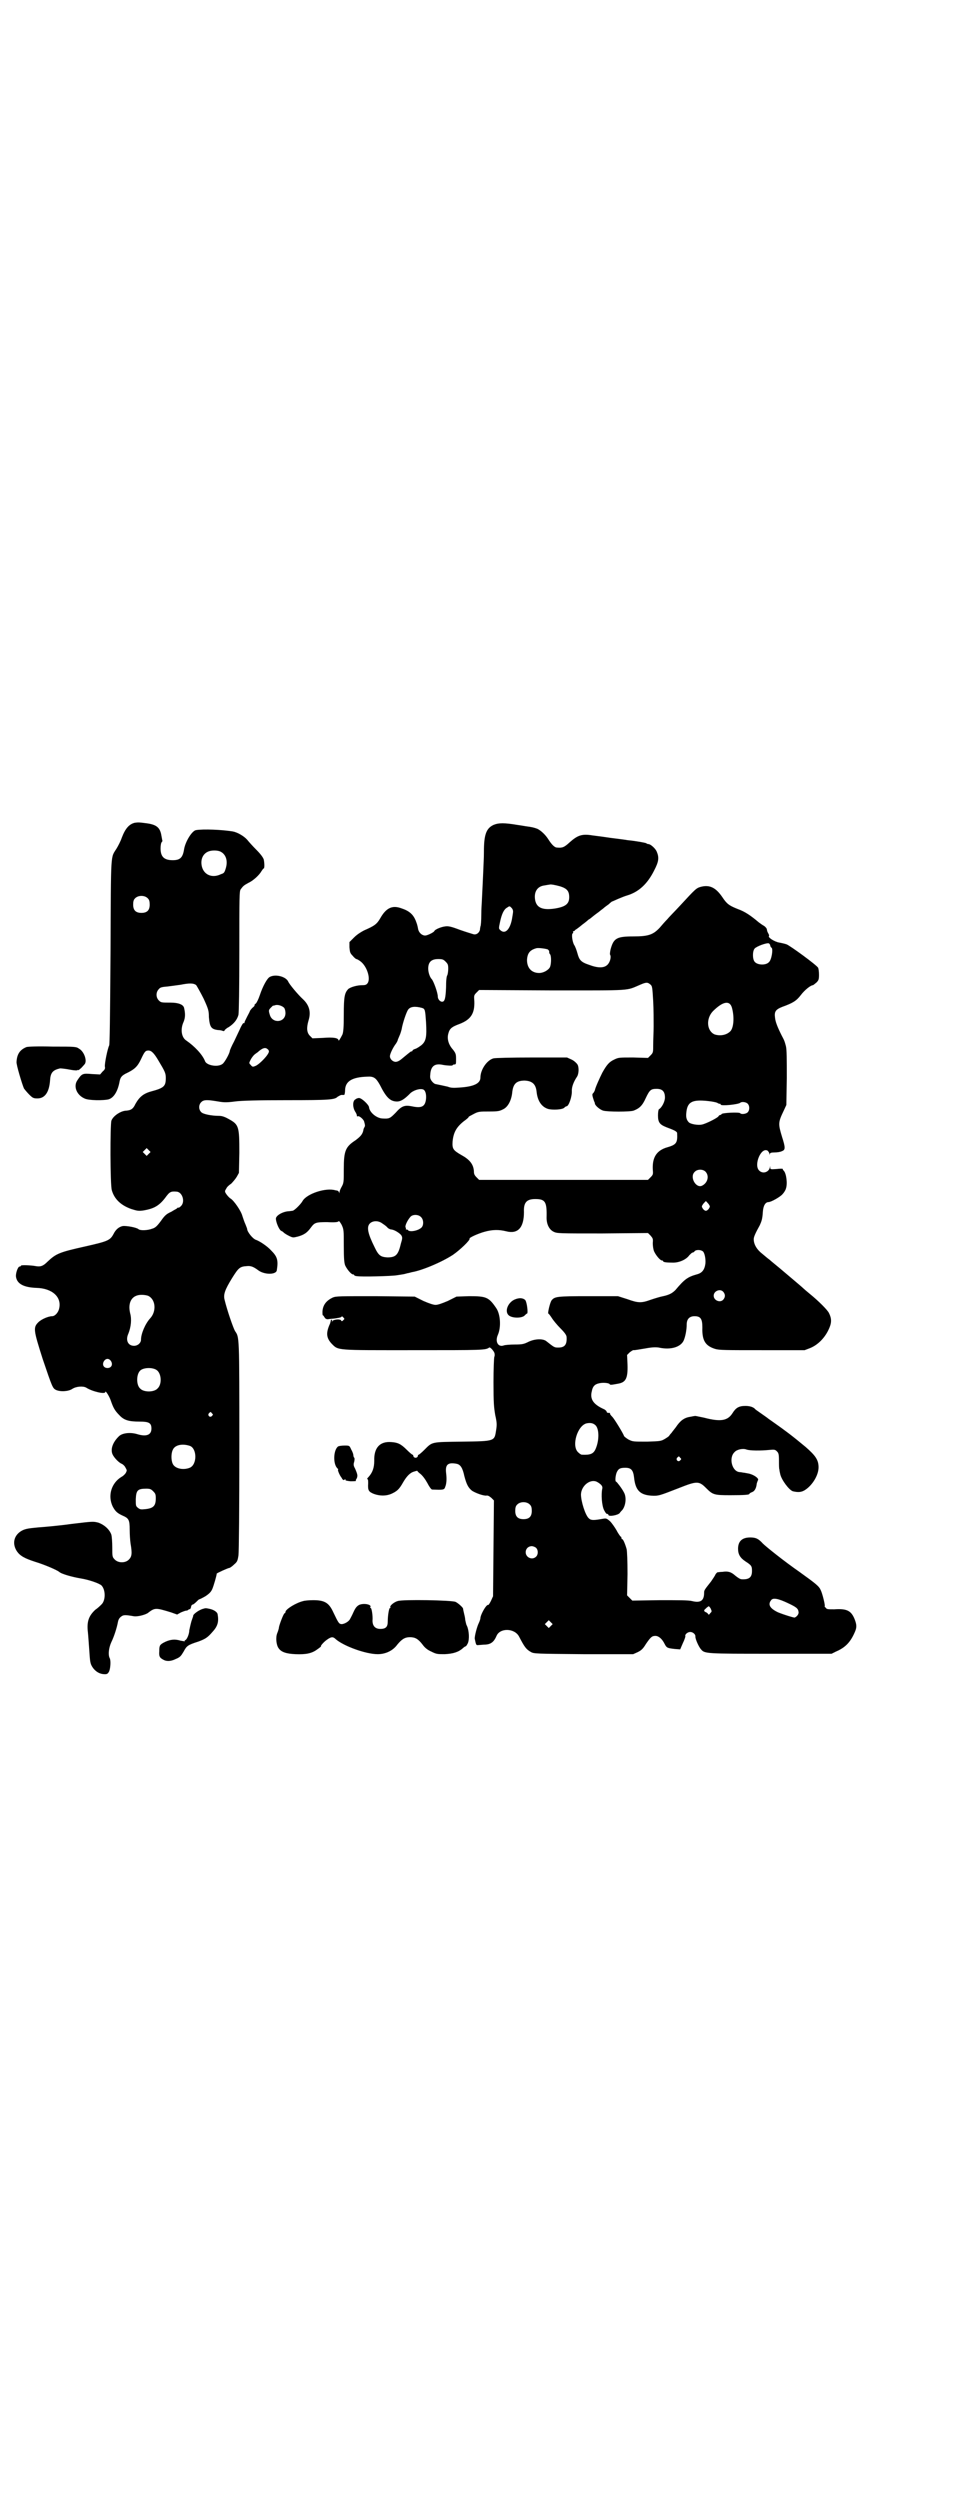 <?xml version="1.0" standalone="no"?>
<!DOCTYPE svg PUBLIC "-//W3C//DTD SVG 20010904//EN"
 "http://www.w3.org/TR/2001/REC-SVG-20010904/DTD/svg10.dtd">
<svg version="1.0" xmlns="http://www.w3.org/2000/svg"
 width="1103pt" height="2870pt" viewBox="0 0 1103 2870"
 preserveAspectRatio="xMidYMid meet">
<g transform="translate(0,2870) scale(0.5,-0.5)"
fill="#000000" stroke="none">
<path d="M310 3851 c-13 -3 -22 -13 -30 -34 -3 -9 -9 -20 -12 -25 -14 -23 -13
-1 -14 -236 -1 -159 -2 -212 -3 -216 -4 -8 -11 -43 -10 -49 1 -4 0 -7 -5 -11
l-6 -7 -19 1 c-21 2 -23 1 -33 -14 -10 -14 -2 -34 16 -42 9 -5 45 -5 56 -2 12
4 21 19 25 42 2 9 5 13 18 19 16 8 23 14 31 31 8 17 10 20 17 20 7 0 13 -6 23
-23 15 -25 17 -29 17 -40 0 -19 -4 -23 -34 -31 -18 -5 -27 -13 -36 -29 -5 -11
-10 -14 -20 -15 -13 0 -31 -12 -35 -23 -3 -9 -3 -148 1 -160 6 -21 22 -35 45
-43 13 -4 16 -5 29 -3 22 4 34 10 48 28 11 15 13 16 27 15 13 -1 20 -23 10
-33 -3 -3 -5 -4 -6 -4 -1 1 -2 0 -3 -1 0 -1 -7 -4 -13 -8 -11 -5 -15 -8 -24
-21 -9 -12 -13 -16 -20 -18 -10 -4 -28 -5 -32 -1 -5 4 -28 8 -36 7 -9 -2 -16
-8 -21 -18 -8 -15 -13 -17 -66 -29 -58 -13 -66 -16 -86 -35 -10 -10 -16 -12
-27 -10 -10 2 -34 3 -34 1 0 -1 -1 -2 -3 -2 -4 0 -10 -17 -8 -25 3 -15 18 -23
47 -24 36 -1 58 -21 52 -47 -2 -10 -10 -18 -16 -18 -9 0 -25 -7 -32 -14 -12
-12 -11 -18 10 -84 22 -65 23 -67 30 -71 10 -5 29 -4 38 2 9 6 25 7 32 3 14
-9 44 -16 44 -10 0 5 10 -11 13 -21 5 -14 8 -21 19 -32 11 -12 22 -15 47 -15
21 0 27 -3 27 -16 0 -15 -12 -19 -32 -13 -16 5 -34 3 -42 -4 -15 -14 -21 -31
-15 -43 4 -8 15 -19 21 -21 2 -1 6 -4 8 -8 4 -7 4 -7 1 -13 -2 -3 -6 -7 -10
-9 -23 -14 -32 -43 -20 -68 6 -11 10 -15 23 -21 14 -6 16 -10 16 -32 0 -11 1
-25 2 -32 4 -23 3 -30 -4 -37 -8 -8 -24 -8 -32 0 -6 6 -6 7 -6 28 0 12 -1 25
-2 29 -4 12 -16 23 -30 28 -12 3 -12 3 -62 -3 -28 -4 -63 -7 -77 -8 -21 -2
-28 -3 -36 -7 -19 -10 -24 -30 -12 -48 7 -10 17 -16 42 -24 23 -7 50 -19 55
-23 5 -5 31 -12 49 -15 19 -3 42 -11 48 -16 10 -10 10 -35 0 -44 -2 -2 -8 -8
-14 -12 -15 -14 -20 -27 -17 -52 1 -9 2 -27 3 -39 2 -30 2 -33 9 -43 7 -9 16
-14 27 -14 5 0 7 1 10 7 3 8 4 25 1 30 -4 8 -2 24 4 37 6 12 13 34 15 46 1 5
3 9 7 12 5 4 8 5 30 1 9 -1 24 3 31 7 17 13 18 13 54 2 l14 -5 9 5 c5 2 10 4
12 4 2 0 4 1 5 2 1 1 2 2 3 1 1 0 2 2 3 5 0 3 2 6 4 6 1 0 5 3 8 6 3 3 6 6 7
6 1 0 7 3 14 7 9 6 13 10 16 17 3 7 10 31 10 35 0 1 26 13 29 13 1 0 6 3 11 8
7 6 8 8 10 21 1 9 2 103 2 253 0 256 0 247 -10 262 -4 7 -18 47 -24 72 -3 12
1 23 17 49 15 24 18 27 34 28 9 1 15 -1 27 -10 14 -10 40 -10 42 0 4 24 1 32
-13 46 -9 10 -26 21 -34 24 -8 2 -21 19 -21 25 0 1 -2 6 -4 11 -2 4 -5 13 -7
19 -3 12 -20 36 -27 40 -2 1 -6 5 -9 9 -5 7 -5 8 -1 14 1 3 6 8 11 11 4 4 10
11 13 16 l5 9 1 46 c0 61 -1 65 -25 78 -9 5 -15 7 -22 7 -17 0 -36 4 -40 8 -7
6 -7 18 0 24 5 5 13 5 32 2 18 -3 22 -4 45 -1 14 2 54 3 119 3 99 0 110 1 117
8 2 1 5 3 8 4 3 0 6 0 7 0 1 1 2 6 2 12 1 20 17 29 51 30 15 1 20 -3 29 -19
14 -28 23 -37 37 -38 10 -1 19 5 31 17 7 8 22 13 30 11 6 -1 9 -10 8 -22 -2
-18 -10 -22 -33 -17 -16 3 -23 1 -37 -15 -13 -13 -14 -14 -31 -13 -13 1 -29
14 -30 26 -1 6 -17 21 -23 21 -2 0 -6 -1 -8 -3 -7 -3 -7 -18 -1 -28 2 -3 4 -7
4 -9 0 -2 1 -3 2 -2 3 2 14 -7 15 -13 2 -7 2 -9 1 -11 -1 -2 -3 -5 -3 -8 -2
-9 -6 -14 -18 -23 -23 -15 -27 -24 -27 -66 0 -30 0 -32 -5 -41 -3 -5 -5 -11
-5 -13 0 -2 -1 -2 -1 1 -1 1 -2 3 -3 3 0 0 -3 1 -5 1 -22 7 -67 -8 -76 -25 -4
-7 -19 -22 -23 -22 -2 0 -6 -1 -9 -1 -14 -1 -29 -10 -29 -17 0 -8 7 -25 12
-28 3 -1 5 -3 6 -4 1 -1 5 -4 11 -7 10 -5 10 -5 22 -2 14 4 21 9 29 20 9 12
11 13 38 13 18 -1 25 0 26 2 1 1 3 -1 7 -8 5 -11 5 -12 5 -48 0 -30 1 -39 3
-45 4 -9 14 -21 18 -21 2 0 3 -1 3 -2 0 0 2 -2 6 -2 10 -2 81 0 92 2 6 1 14 2
18 3 4 1 7 2 8 2 1 0 4 1 8 2 24 4 69 23 95 40 16 11 40 34 38 37 -2 2 20 12
35 16 18 5 33 5 49 1 27 -7 41 8 41 44 -1 22 6 30 26 30 23 0 27 -6 26 -43 0
-15 6 -27 16 -32 8 -4 12 -4 112 -4 l105 1 6 -6 c5 -6 6 -7 5 -17 0 -6 1 -14
3 -19 4 -9 14 -21 18 -21 2 0 3 -1 3 -2 0 -2 8 -3 23 -3 14 0 30 7 37 17 3 3
6 6 7 6 1 0 4 1 5 3 3 4 14 4 19 0 4 -3 7 -17 6 -28 -2 -15 -8 -22 -20 -25
-21 -6 -28 -11 -49 -36 -7 -7 -14 -11 -28 -14 -6 -1 -19 -5 -28 -8 -22 -8 -29
-8 -54 1 l-22 7 -68 0 c-72 0 -77 -1 -84 -9 -4 -4 -10 -31 -8 -31 1 0 4 -4 8
-10 3 -5 12 -16 20 -24 10 -10 14 -16 14 -20 1 -17 -4 -24 -19 -24 -9 0 -9 0
-28 15 -8 6 -27 5 -41 -2 -10 -5 -14 -6 -31 -6 -11 0 -22 -1 -25 -2 -13 -5
-21 8 -14 24 8 18 6 48 -4 62 -17 25 -23 27 -62 27 l-29 -1 -20 -10 c-14 -6
-23 -9 -28 -9 -5 0 -14 3 -28 9 l-20 10 -90 1 c-82 0 -91 0 -98 -3 -15 -7 -23
-17 -24 -32 0 -5 0 -9 1 -9 1 0 2 -2 4 -5 2 -3 4 -4 8 -4 3 1 10 1 17 2 6 1
12 2 13 3 1 2 3 2 5 -1 3 -3 3 -3 0 -6 -3 -3 -4 -3 -5 -1 -1 4 -17 3 -20 -1
-2 -4 -2 -4 -1 0 0 1 0 3 -1 3 -1 0 -2 -1 -2 -3 -1 -4 -1 -5 -3 -9 -8 -19 -7
-30 5 -43 16 -16 8 -15 188 -15 159 0 166 0 174 6 2 2 10 -7 12 -12 1 -3 1 -7
0 -9 -1 -2 -2 -29 -2 -59 0 -48 1 -57 4 -75 4 -18 4 -22 2 -35 -4 -25 -2 -25
-78 -26 -72 -1 -68 0 -87 -19 -6 -6 -12 -11 -13 -11 -1 0 -2 -2 -2 -4 -1 -2
-3 -3 -5 -3 -2 0 -4 1 -5 3 0 2 -1 4 -2 4 -1 0 -7 5 -13 11 -14 14 -21 17 -36
18 -26 2 -40 -13 -39 -43 0 -16 -4 -27 -13 -37 -3 -3 -4 -5 -3 -5 2 0 2 -4 2
-10 -1 -16 1 -19 13 -24 14 -5 28 -5 40 0 13 6 18 10 27 26 7 12 13 19 20 23
3 2 15 5 13 4 0 -1 3 -4 7 -7 5 -4 11 -12 16 -21 4 -8 9 -15 11 -15 25 -1 28
-1 30 6 3 7 4 18 2 33 -2 19 5 24 25 20 8 -2 13 -9 17 -28 5 -19 9 -27 18 -34
10 -6 25 -11 32 -11 4 1 7 -1 12 -5 l6 -6 -1 -110 -1 -110 -5 -11 c-3 -6 -6
-10 -6 -9 0 1 -2 0 -4 -2 -5 -5 -14 -22 -14 -28 0 -2 -2 -8 -4 -12 -4 -8 -10
-31 -9 -36 3 -14 3 -15 9 -14 3 0 10 1 16 1 12 1 19 6 25 20 8 19 42 18 52 -2
12 -23 16 -29 27 -35 7 -4 11 -4 121 -5 l114 0 11 5 c8 4 12 8 18 18 11 16 14
19 22 19 7 0 15 -6 21 -18 5 -10 7 -10 23 -12 l13 -1 6 14 c4 8 6 15 6 16 -2
4 5 10 11 10 6 0 12 -5 12 -10 -1 -5 8 -25 13 -30 8 -10 13 -10 161 -10 l139
0 10 5 c21 9 33 21 43 44 5 11 5 17 0 30 -8 20 -18 25 -47 23 -14 0 -17 0 -19
3 -2 2 -4 4 -3 4 2 0 -5 29 -9 37 -4 9 -10 14 -49 42 -36 25 -77 58 -84 65
-10 11 -16 14 -29 14 -19 0 -28 -9 -28 -26 0 -13 5 -21 17 -29 14 -9 15 -11
15 -22 0 -15 -7 -20 -24 -19 -3 0 -9 4 -14 8 -10 9 -17 11 -30 9 -5 0 -10 -1
-11 -1 -1 0 -3 -2 -5 -5 -1 -3 -6 -10 -10 -16 -15 -19 -16 -20 -16 -26 0 -18
-8 -24 -28 -19 -8 2 -31 2 -74 2 l-63 -1 -6 6 -6 6 1 49 c0 31 -1 52 -2 57 -3
11 -8 23 -10 23 -1 0 -2 1 -2 3 0 2 -1 3 -2 3 0 0 -5 6 -9 14 -4 7 -11 17 -15
21 -8 7 -9 7 -16 6 -22 -4 -28 -4 -33 1 -8 7 -18 39 -18 55 1 21 23 37 38 28
10 -6 12 -10 11 -15 -3 -13 -1 -39 4 -49 3 -6 6 -10 8 -9 1 0 2 -1 2 -2 0 -5
22 -1 26 4 2 3 5 6 6 7 8 10 10 29 4 40 -5 10 -17 25 -18 25 -3 0 -2 13 1 21
4 9 8 11 20 11 13 0 18 -5 20 -22 3 -29 13 -40 39 -42 18 -1 19 0 63 17 43 17
47 17 64 0 15 -15 18 -16 55 -16 33 0 44 1 44 3 0 1 3 3 6 4 6 2 10 9 11 20 1
3 2 6 3 8 2 4 -11 13 -23 15 -5 1 -11 2 -12 2 -1 0 -4 1 -7 1 -18 1 -26 33
-12 46 5 6 19 9 27 6 8 -3 34 -3 53 -1 11 1 13 1 17 -3 4 -4 5 -6 5 -22 0 -9
0 -18 1 -20 0 -2 1 -7 2 -11 3 -13 20 -36 29 -39 13 -3 20 -2 28 3 17 11 31
34 31 52 0 17 -7 27 -30 47 -30 25 -46 37 -73 56 -7 5 -13 9 -14 10 -1 1 -7 5
-14 10 -7 5 -13 9 -14 10 -4 5 -12 8 -23 8 -15 0 -22 -4 -30 -17 -11 -17 -27
-20 -65 -10 -10 2 -19 4 -20 4 -2 0 -7 -1 -12 -2 -14 -2 -23 -9 -33 -24 -3 -4
-8 -10 -10 -13 -3 -3 -5 -6 -5 -6 0 -1 -4 -4 -9 -7 -10 -6 -11 -6 -42 -7 -33
0 -33 0 -43 5 -5 3 -10 7 -10 8 -2 6 -22 39 -27 44 -4 4 -6 7 -5 8 0 1 -1 1
-4 1 -2 0 -4 1 -4 3 0 1 -2 3 -5 5 -25 11 -34 23 -29 42 2 11 7 16 17 18 8 2
22 1 24 -2 1 -2 3 -2 19 1 18 3 23 12 22 44 l-1 22 6 6 c4 3 8 6 10 5 2 0 14
2 26 4 16 3 24 3 31 2 27 -6 50 1 57 16 4 9 7 25 7 37 0 12 6 19 18 19 14 0
18 -6 18 -26 -1 -30 7 -42 29 -49 9 -3 24 -3 108 -3 l98 0 13 5 c17 7 32 22
41 40 8 16 9 26 2 40 -3 7 -24 28 -45 45 -6 5 -12 10 -14 12 -4 4 -40 34 -54
46 -12 10 -16 13 -24 20 -3 2 -10 8 -16 13 -13 10 -20 22 -20 34 0 5 4 14 14
32 4 9 6 14 7 31 1 14 6 22 13 22 6 0 27 12 32 18 3 3 7 9 8 13 4 11 1 35 -5
41 -2 2 -3 4 -2 4 0 1 -6 1 -14 0 -14 -1 -15 -1 -15 3 l0 4 -1 -4 c-3 -11 -17
-15 -25 -6 -12 13 5 54 20 45 2 -2 4 -5 4 -7 0 -3 1 -3 1 0 1 2 3 3 11 3 6 0
13 1 17 3 8 3 8 8 0 33 -9 30 -9 33 4 60 l6 13 1 62 c0 43 0 65 -2 73 -3 11
-3 12 -10 25 -10 20 -14 31 -15 40 -2 14 1 19 16 25 25 9 33 14 43 27 9 12 23
23 28 23 1 0 4 3 8 6 5 5 6 7 6 18 0 7 -1 14 -2 16 -3 6 -66 52 -73 54 -3 1
-11 3 -17 4 -11 2 -26 12 -23 15 1 0 0 3 -1 5 -3 5 -3 6 -4 11 0 1 -3 5 -6 7
-4 2 -9 6 -12 8 -19 16 -32 25 -49 31 -20 8 -25 12 -35 27 -15 22 -29 29 -49
24 -11 -3 -12 -4 -48 -43 -12 -13 -26 -27 -30 -32 -4 -4 -12 -13 -17 -19 -15
-16 -26 -20 -60 -20 -39 0 -46 -4 -53 -30 -1 -5 -2 -11 -1 -12 3 -5 0 -17 -6
-23 -8 -8 -22 -8 -43 0 -18 6 -22 11 -26 26 -2 7 -5 16 -8 20 -4 8 -6 24 -3
26 1 1 2 2 1 3 -1 1 0 2 1 2 1 0 3 1 4 3 2 1 9 6 16 12 7 5 14 11 15 12 1 0 6
4 12 9 5 4 11 8 12 9 1 1 5 4 9 7 3 3 9 7 13 10 3 3 7 6 7 6 1 0 7 3 14 6 7 3
17 7 21 8 27 8 47 27 62 57 11 21 12 30 6 44 -3 7 -14 17 -19 17 -2 0 -4 1 -5
2 -2 1 -22 5 -43 7 -5 1 -14 2 -21 3 -7 1 -17 2 -23 3 -13 2 -14 2 -37 5 -24
4 -34 0 -52 -16 -13 -12 -17 -13 -29 -12 -6 0 -13 8 -20 19 -7 11 -17 20 -25
24 -8 3 -12 4 -27 6 -5 1 -13 2 -19 3 -30 5 -43 5 -55 0 -17 -8 -22 -23 -22
-62 0 -15 -1 -29 -1 -32 0 -3 -1 -23 -2 -45 -1 -22 -2 -40 -2 -41 0 -1 -1 -12
-1 -26 0 -14 -1 -26 -2 -27 0 -1 -1 -4 -1 -7 -1 -7 -8 -13 -15 -11 -3 1 -17 5
-31 10 -21 8 -27 9 -34 8 -9 -1 -24 -7 -25 -11 -2 -3 -16 -10 -21 -10 -7 0
-14 6 -16 14 -2 11 -3 13 -6 21 -6 14 -15 22 -34 28 -20 7 -34 0 -47 -23 -8
-14 -14 -18 -37 -28 -6 -3 -16 -9 -23 -16 l-11 -11 0 -12 c1 -10 1 -13 7 -19
4 -5 8 -8 9 -8 1 0 5 -2 9 -5 15 -11 24 -39 17 -50 -3 -4 -5 -5 -13 -5 -11 0
-26 -4 -32 -9 -8 -9 -10 -17 -10 -58 0 -31 -1 -40 -3 -46 -5 -10 -9 -16 -9
-14 0 6 -12 8 -36 6 l-24 -1 -6 6 c-7 7 -8 18 -3 35 6 19 2 35 -13 49 -11 10
-32 35 -34 41 -6 11 -29 17 -42 10 -6 -3 -16 -21 -23 -42 -3 -9 -7 -17 -9 -19
-3 -2 -4 -4 -3 -4 1 0 -1 -3 -5 -6 -3 -3 -6 -7 -6 -8 0 -1 -3 -6 -6 -12 -3 -6
-6 -12 -6 -13 0 -2 -1 -3 -2 -2 -1 1 -4 -4 -7 -10 -3 -7 -10 -21 -15 -32 -6
-11 -10 -21 -10 -22 0 -5 -12 -27 -17 -30 -11 -8 -37 -3 -40 7 -6 15 -24 34
-43 47 -11 7 -14 26 -6 43 4 10 4 19 1 32 -2 8 -14 12 -31 12 -21 0 -22 0 -27
5 -7 7 -7 19 0 26 3 4 7 5 20 6 9 1 22 3 30 4 20 4 30 4 36 -1 2 -3 10 -17 17
-31 11 -24 12 -28 12 -42 2 -23 5 -28 21 -30 4 0 9 -1 11 -2 2 -1 4 0 4 1 0 1
4 5 10 8 12 8 19 17 22 28 1 6 2 61 2 146 0 126 0 137 3 142 6 8 7 9 18 15 11
5 25 18 30 27 2 3 4 6 5 6 2 0 2 12 0 21 -2 5 -7 12 -17 22 -8 8 -17 18 -21
23 -7 8 -22 17 -33 19 -24 4 -68 6 -85 3 -9 -2 -24 -26 -27 -44 -3 -19 -9 -25
-26 -25 -20 0 -28 8 -28 27 0 7 1 13 3 15 1 1 2 3 1 3 0 1 -1 5 -2 11 -3 19
-11 26 -36 29 -15 2 -17 2 -25 1z m196 -66 c13 -6 18 -21 13 -38 -3 -10 -4
-12 -11 -14 -20 -10 -39 -2 -44 17 -4 16 2 30 15 35 7 3 20 3 27 0z m781 -80
c16 -5 21 -11 21 -25 0 -15 -8 -22 -33 -26 -27 -4 -41 1 -45 18 -4 19 4 33 21
35 6 1 11 2 12 2 3 1 13 -1 24 -4z m-947 -28 c3 -3 4 -7 4 -14 0 -13 -6 -19
-19 -19 -13 0 -19 6 -19 19 0 7 1 11 4 14 7 8 23 8 30 0z m839 -30 c0 -2 -1
-8 -2 -14 -4 -26 -16 -40 -28 -28 -3 3 -3 4 0 18 4 19 9 29 16 33 6 4 6 4 10
0 3 -3 4 -6 4 -9z m591 -78 c0 -1 1 -4 3 -5 4 -3 0 -28 -6 -33 -7 -8 -27 -7
-33 1 -5 6 -5 24 0 30 4 5 28 14 33 12 1 -1 3 -3 3 -5z m-511 -9 c1 -1 3 -3 3
-4 0 -4 0 -5 2 -7 3 -4 3 -21 0 -29 -3 -7 -15 -14 -25 -14 -17 0 -28 11 -28
30 1 16 7 23 22 27 5 1 21 -1 26 -3z m-235 -28 c5 -5 6 -7 6 -16 0 -6 -1 -12
-2 -15 -2 -2 -3 -13 -3 -28 -1 -25 -3 -33 -9 -33 -5 0 -10 6 -10 12 0 9 -10
36 -14 40 -4 4 -8 15 -8 24 0 15 7 22 23 22 10 0 12 -1 17 -6z m470 -52 c5 -4
5 -6 7 -39 1 -19 1 -44 1 -57 0 -13 -1 -31 -1 -42 0 -18 0 -19 -6 -25 l-6 -6
-34 1 c-33 0 -34 0 -44 -5 -11 -5 -17 -12 -27 -30 -6 -12 -16 -34 -17 -40 -1
-3 -3 -6 -4 -7 -3 -2 -2 -6 2 -18 1 -2 2 -4 2 -6 1 -5 12 -14 19 -16 10 -3 62
-3 70 0 13 5 20 11 28 29 9 19 12 21 25 21 13 0 19 -6 19 -20 0 -9 -7 -23 -14
-27 -1 -1 -2 -7 -2 -14 0 -16 4 -21 19 -27 19 -7 25 -10 25 -14 1 -21 -1 -26
-22 -32 -25 -7 -35 -23 -34 -50 1 -12 1 -13 -5 -19 l-6 -6 -194 0 -194 0 -6 6
c-5 5 -6 8 -6 14 -1 15 -9 26 -27 36 -21 12 -23 15 -22 32 2 21 9 33 25 46 7
5 13 10 12 11 0 0 5 3 11 6 11 6 14 6 36 6 21 0 24 1 32 5 11 5 19 20 21 38 2
21 10 28 29 28 17 -1 25 -8 27 -25 2 -21 11 -35 26 -40 10 -3 34 -2 38 3 2 2
4 3 5 3 5 0 13 23 12 36 0 9 4 20 12 32 4 6 5 21 1 28 -2 3 -7 8 -13 11 l-11
5 -81 0 c-48 0 -84 -1 -88 -2 -15 -4 -30 -26 -30 -44 0 -14 -16 -21 -48 -23
-13 -1 -20 -1 -27 2 -9 2 -18 4 -28 6 -2 0 -6 3 -9 7 -4 6 -4 8 -3 18 2 17 11
23 29 19 11 -2 22 -2 22 -1 0 1 2 2 4 2 4 0 4 1 4 13 0 11 -1 13 -7 21 -10 11
-14 24 -11 36 3 12 7 16 26 23 26 10 35 24 34 52 -1 13 -1 14 5 20 l6 6 168
-1 c187 0 169 -1 202 13 14 6 17 6 23 1z m188 -54 c6 -22 4 -48 -5 -55 -9 -8
-23 -10 -35 -6 -18 8 -20 36 -4 53 23 23 39 26 44 8z m-1029 0 c2 -3 3 -8 3
-12 0 -22 -30 -25 -36 -4 -3 10 -3 11 3 17 3 3 5 5 5 4 0 0 2 0 4 1 6 2 16 -1
21 -6z m316 0 c8 -2 8 -5 10 -33 2 -34 0 -44 -11 -53 -4 -3 -10 -7 -13 -8 -4
-1 -7 -3 -7 -4 0 -1 -1 -2 -2 -2 -2 0 -2 0 -19 -14 -8 -7 -13 -10 -18 -10 -6
0 -13 6 -13 13 0 5 7 20 14 29 2 3 4 7 4 8 0 1 2 5 4 10 2 4 4 11 5 15 2 13
11 40 15 45 5 7 16 8 31 4z m-354 -95 c2 -1 3 -4 3 -5 0 -7 -20 -28 -30 -33
-7 -3 -8 -3 -12 2 -4 4 -4 4 0 12 2 4 6 9 8 11 1 1 5 4 8 6 11 10 18 12 23 7z
m1012 -119 c10 -1 19 -3 21 -4 3 -2 6 -3 7 -2 0 0 1 -1 1 -2 0 -4 40 0 45 4 3
3 13 2 17 -2 5 -5 5 -15 0 -20 -4 -4 -15 -5 -17 -2 -2 3 -42 1 -43 -2 0 -1 -2
-2 -3 -2 -1 0 -3 -1 -4 -3 -1 -3 -28 -17 -38 -19 -9 -2 -26 1 -30 5 -5 5 -7
11 -6 21 2 26 13 32 50 28z m-1285 -121 l-5 -5 -4 4 -5 5 4 4 5 5 4 -4 5 -5
-4 -4z m1279 -41 c9 -9 6 -25 -7 -32 -14 -8 -30 19 -18 31 6 7 19 7 25 1z m7
-74 c4 -6 4 -6 1 -11 -2 -3 -5 -5 -7 -5 -2 0 -5 2 -7 5 -3 5 -3 5 1 11 3 3 5
6 6 6 1 0 3 -3 6 -6z m-661 -30 c7 -6 7 -20 1 -25 -8 -7 -25 -10 -30 -6 -1 2
-3 2 -4 2 -2 -1 -2 -1 -1 0 0 1 0 3 -1 5 -2 3 4 16 11 24 5 6 18 6 24 0z m-90
-14 c3 -2 9 -6 12 -9 3 -4 8 -6 11 -6 7 -1 18 -8 22 -13 3 -5 3 -7 -1 -20 -6
-26 -12 -31 -31 -31 -15 1 -20 4 -29 23 -16 32 -19 47 -11 55 6 6 18 7 27 1z
m785 -158 c5 -6 5 -12 0 -18 -7 -8 -22 -2 -22 9 0 11 15 17 22 9z m-1322 -9
c18 -8 20 -36 5 -52 -11 -12 -21 -35 -21 -49 0 -7 -7 -14 -16 -14 -14 0 -20
13 -13 28 6 15 8 33 4 47 -6 26 5 43 28 42 4 0 10 -1 13 -2z m-85 -150 c5 -8
1 -16 -8 -16 -9 0 -13 8 -8 16 2 3 5 5 8 5 3 0 6 -2 8 -5z m104 -20 c12 -7 14
-33 3 -43 -8 -9 -32 -9 -40 0 -9 8 -9 32 0 41 7 7 27 8 37 2z m128 -100 c3 -3
3 -3 0 -6 -4 -5 -11 1 -7 6 4 4 4 4 7 0z m882 -28 c8 -9 8 -34 0 -53 -5 -12
-12 -15 -32 -14 -2 0 -6 3 -9 6 -15 15 -1 61 20 66 10 2 16 0 21 -5z m-932
-47 c16 -7 16 -43 -1 -50 -15 -6 -34 -2 -39 9 -4 8 -4 24 0 32 5 12 23 15 40
9z m1126 -27 c3 -3 3 -3 0 -6 -4 -5 -11 1 -7 6 4 4 4 4 7 0z m-1211 -77 c5 -5
6 -7 6 -16 0 -17 -5 -23 -24 -25 -10 -1 -12 -1 -17 3 -5 4 -5 5 -5 20 1 20 4
24 24 24 9 0 11 -1 16 -6z m866 -31 c3 -3 4 -7 4 -14 0 -13 -6 -19 -19 -19
-13 0 -19 6 -19 19 0 7 1 11 4 14 7 8 23 8 30 0z m14 -99 c5 -5 5 -15 0 -20
-9 -9 -24 -2 -24 10 0 8 6 14 14 14 3 0 8 -2 10 -4z m579 -127 c19 -9 23 -12
24 -20 1 -5 -4 -11 -9 -13 -3 0 -23 6 -38 12 -19 9 -24 18 -16 28 4 6 16 4 39
-7z m-179 -23 c-2 -3 -4 -4 -4 -3 0 1 -2 3 -5 5 -6 2 -6 5 -2 8 2 2 4 4 6 5 1
2 3 1 6 -4 3 -7 3 -7 -1 -11z m-366 -29 l-5 -5 -4 4 -5 5 4 4 5 5 4 -4 5 -5
-4 -4z"/>
<path d="M61 3336 c-15 -6 -22 -16 -23 -34 -1 -6 13 -52 17 -61 2 -3 8 -10 12
-14 8 -8 10 -9 19 -9 17 0 27 14 29 41 1 18 6 24 23 28 3 0 13 -1 23 -3 10 -2
17 -2 17 -1 0 1 1 1 1 0 1 0 3 0 4 2 3 2 4 3 11 11 7 7 0 29 -12 36 -7 5 -9 5
-61 5 -35 1 -56 0 -60 -1z"/>
<path d="M1182 2756 c-15 -7 -23 -27 -13 -36 8 -7 31 -7 37 0 2 2 4 4 5 4 3 0
0 26 -4 31 -5 5 -14 6 -25 1z"/>
<path d="M777 2419 c-11 -8 -12 -40 -2 -50 2 -2 3 -3 2 -3 -2 0 3 -13 8 -19 3
-6 5 -6 7 -4 2 1 2 1 2 -1 -1 -1 2 -2 11 -3 7 0 13 0 13 1 -1 1 0 3 2 6 2 6 2
8 -4 22 -4 7 -4 10 -2 16 1 5 1 8 0 9 -1 1 -2 3 -2 6 0 2 -2 8 -5 13 -4 9 -4
9 -15 9 -7 0 -13 -1 -15 -2z"/>
<path d="M697 2064 c-17 -4 -41 -19 -41 -25 0 -2 -1 -3 -2 -3 -2 0 -11 -23
-13 -32 0 -3 -2 -9 -4 -14 -4 -10 -2 -27 3 -34 6 -9 17 -13 39 -14 25 -1 38 2
50 11 6 4 9 7 9 7 -3 0 6 10 13 15 10 7 14 8 21 1 19 -16 69 -34 96 -34 18 0
35 8 45 22 10 12 17 17 29 17 12 0 19 -4 29 -17 5 -7 11 -12 20 -16 12 -6 14
-6 31 -6 20 1 32 5 42 14 2 2 5 4 6 4 1 0 3 3 5 7 4 9 3 29 -2 40 -2 3 -3 10
-4 14 0 4 -2 12 -3 16 -1 4 -2 9 -2 10 -1 3 -11 12 -17 15 -8 4 -122 6 -133 2
-8 -2 -19 -11 -17 -14 1 -1 0 -2 -1 -2 -2 0 -5 -17 -5 -31 0 -12 -4 -17 -17
-17 -12 0 -18 7 -18 19 1 11 -2 29 -4 29 -1 0 -2 1 -1 2 4 6 -15 10 -26 5 -5
-3 -8 -6 -13 -17 -3 -7 -7 -14 -8 -16 -3 -5 -11 -10 -18 -11 -7 0 -8 2 -20 27
-10 22 -20 28 -46 28 -10 0 -20 -1 -23 -2z"/>
<path d="M466 2046 c-10 -3 -23 -13 -22 -16 0 -1 -2 -6 -4 -12 -2 -7 -4 -16
-5 -21 0 -9 -6 -23 -10 -23 -1 0 -1 -1 0 -2 0 -1 -4 0 -10 1 -13 4 -23 3 -36
-3 -12 -6 -13 -8 -13 -21 -1 -12 1 -15 8 -19 8 -5 18 -5 30 1 10 4 12 7 18 17
7 13 9 15 34 23 16 6 21 9 33 23 12 13 14 24 11 40 -1 5 -9 10 -18 12 -10 2
-9 2 -16 0z"/>
</g>
</svg>
